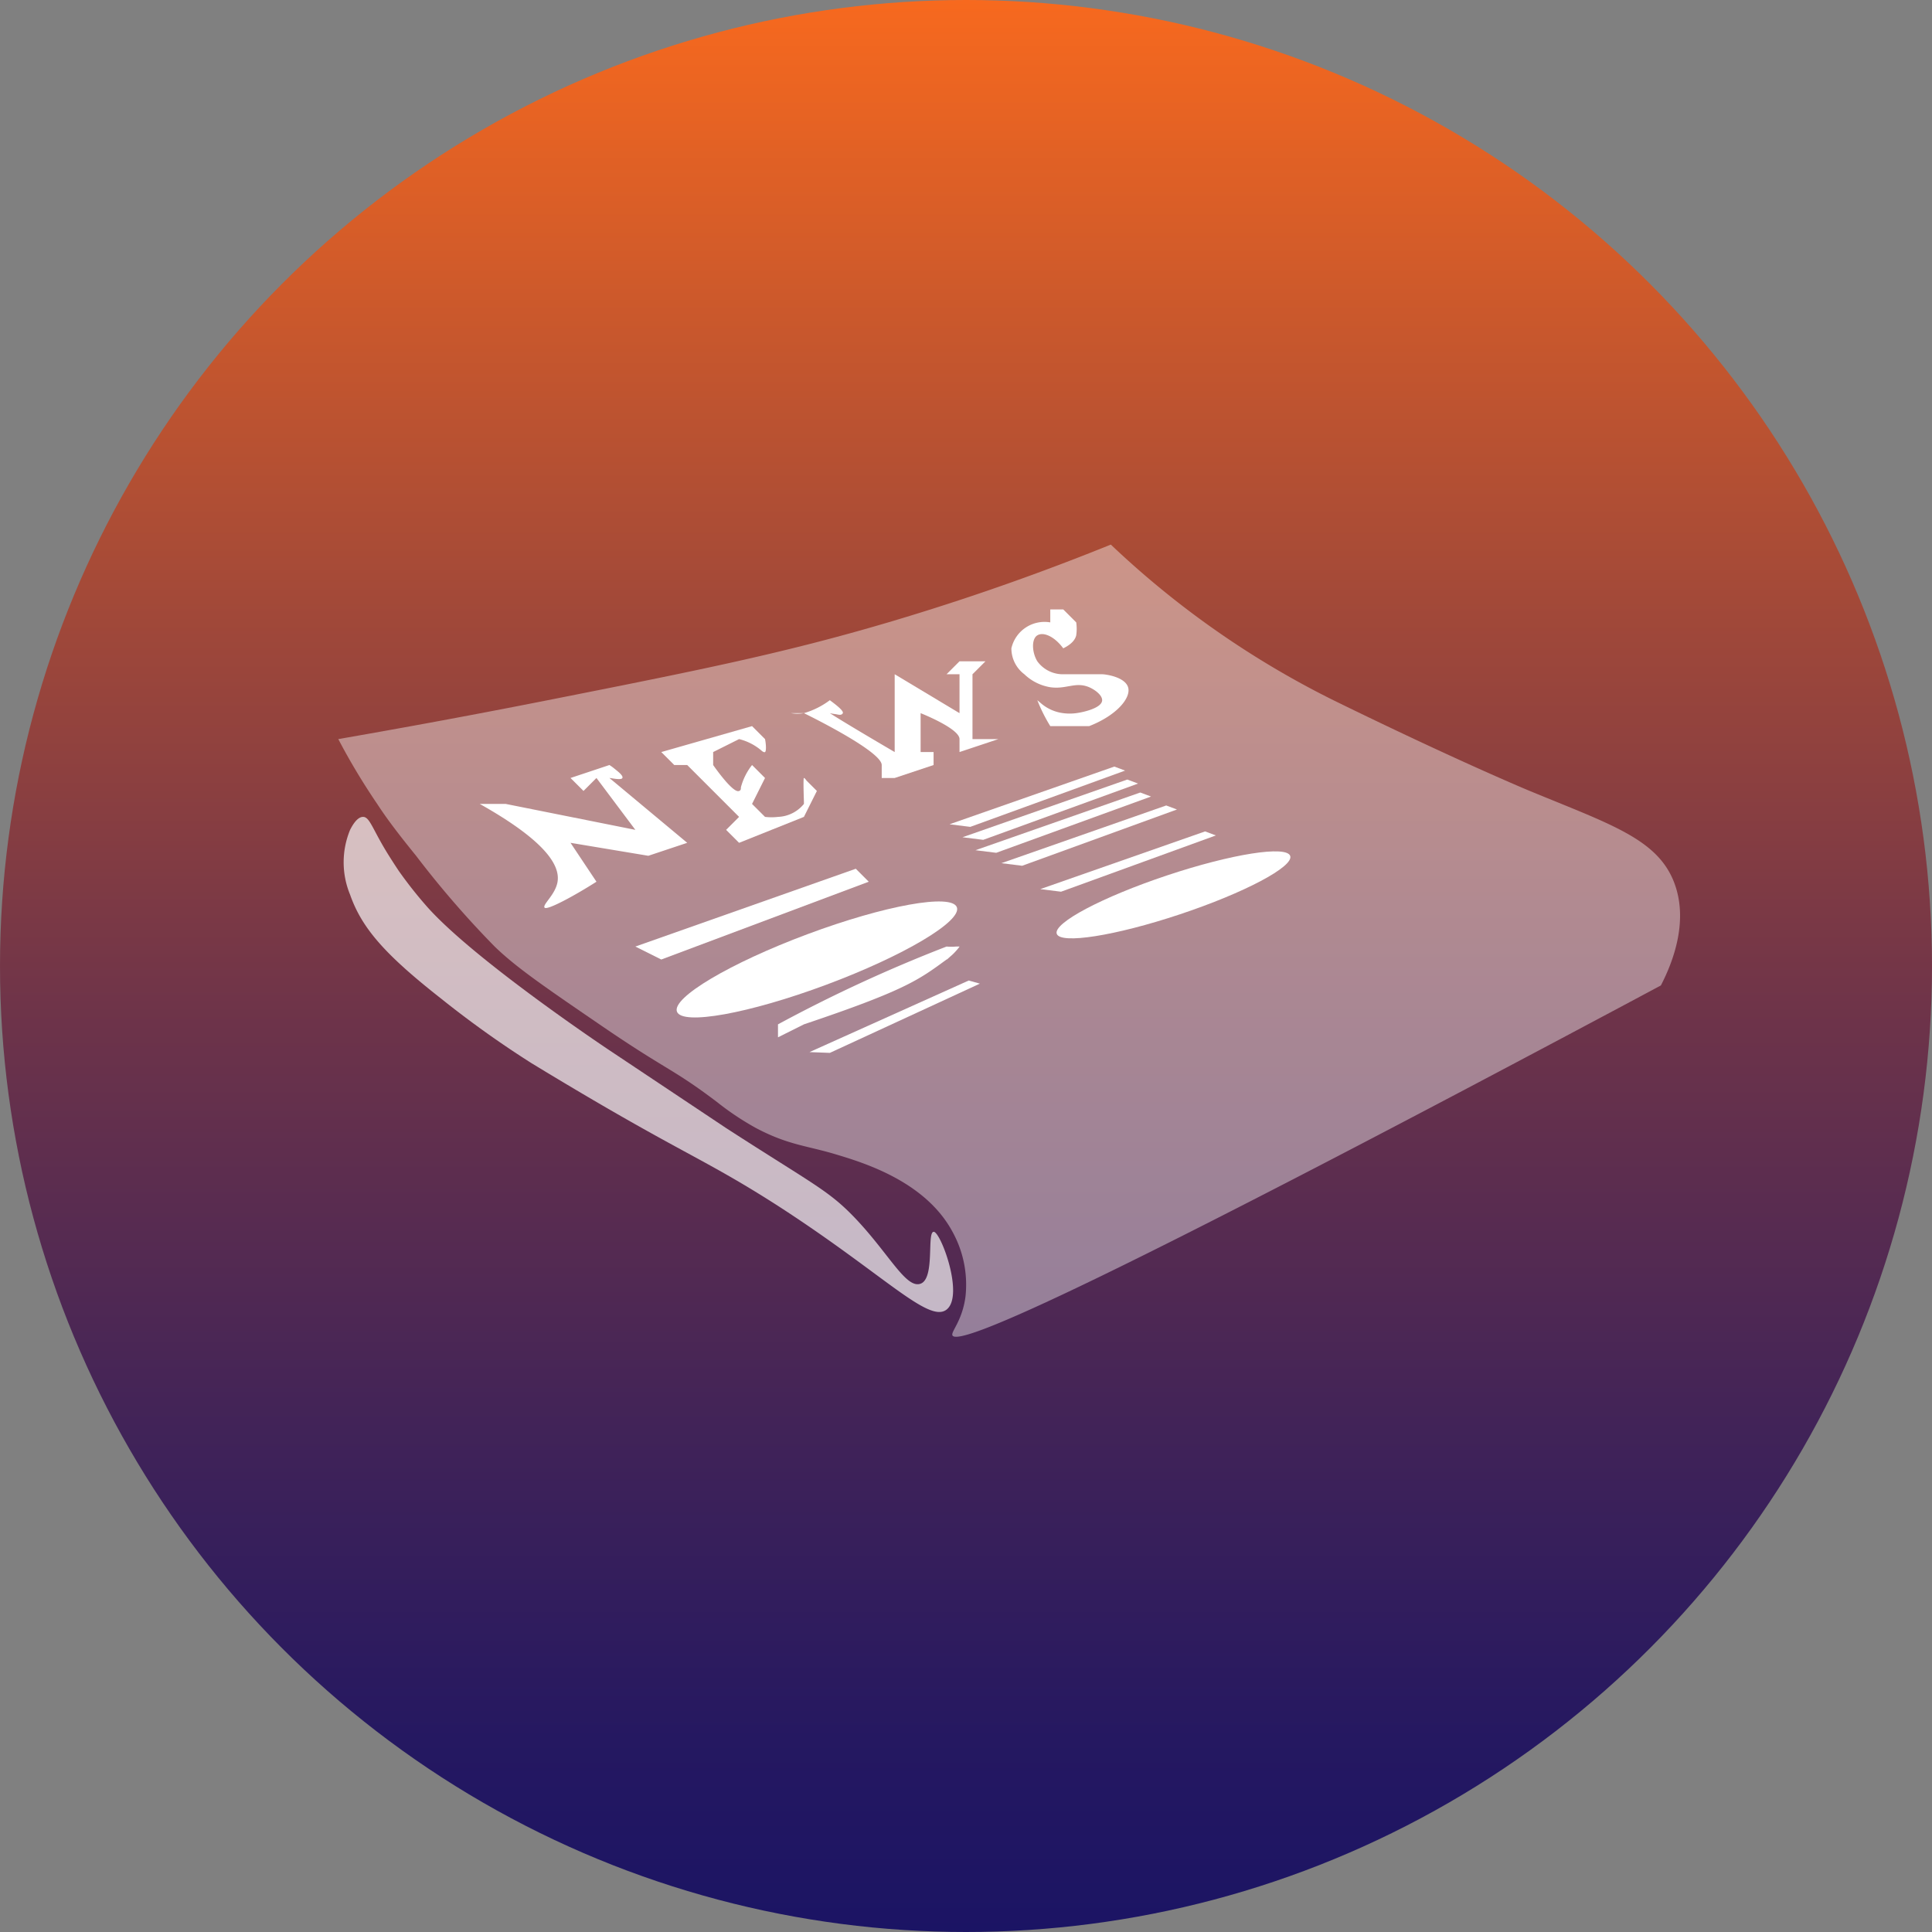 <svg id="newspaper" xmlns="http://www.w3.org/2000/svg" xmlns:xlink="http://www.w3.org/1999/xlink" viewBox="0 0 149 149"><rect x="0" y="0" width="149" height="149" fill="#808080" stroke="none"/><defs><style>.cls-1{fill:url(#Dégradé_sans_nom_23);}.cls-2,.cls-3,.cls-4{fill:#fff;}.cls-2{opacity:0.67;}.cls-3{opacity:0.41;}</style><linearGradient id="Dégradé_sans_nom_23" x1="74.5" x2="74.5" y2="149" gradientUnits="userSpaceOnUse"><stop offset="0" stop-color="#fff"/><stop offset="0" stop-color="#f7691e"/><stop offset="0.27" stop-color="#ad4d35"/><stop offset="0.52" stop-color="#6f3449"/><stop offset="0.74" stop-color="#412358"/><stop offset="0.9" stop-color="#251861"/><stop offset="1" stop-color="#1b1464"/></linearGradient></defs><title>newspaper</title><circle class="cls-1" cx="74.5" cy="74.5" r="74.5"/><path class="cls-2" d="M29,63c-.48,0-.86.73-1,1a6.54,6.54,0,0,0,0,5c.9,2.57,2.67,4.6,7,8a78.23,78.23,0,0,0,7,5c11.51,7,13,7.15,19,11,8.13,5.25,11.61,9.08,13,8s-.47-6.06-1-6,.12,3.59-1,4-2.4-2.25-5-5c-2.1-2.21-3.19-2.6-10-7-3-2-6-4-9-6,0,0-10.25-6.83-14-11a32.57,32.57,0,0,1-2.25-2.84C31.33,66.53,31,66,31,66,29.74,64,29.53,63,29,63Z" transform="translate(-1)"/><path class="cls-3" d="M74.46,103c-.16-.28.75-1.1,1-3a8.44,8.44,0,0,0-1-5c-2.1-3.91-6.91-5.35-9.09-6s-3.6-.7-6.06-2a21.43,21.43,0,0,1-3-2c-3.5-2.65-3.8-2.38-9.08-6-4.3-2.94-6.44-4.41-8.08-6a74.1,74.1,0,0,1-6.06-7c-1.55-1.91-2.35-3-3-4a50.58,50.58,0,0,1-3-5c3.86-.67,9.44-1.67,16.16-3,11.72-2.32,18.15-3.61,26.25-6,4.22-1.25,10.15-3.16,17.17-6a70.24,70.24,0,0,0,17.16,12c9.55,4.68,15.15,7,15.15,7,6.22,2.57,9.8,3.69,11.11,7,1.15,2.92,0,6.07-1,8C86.21,98.92,75,103.88,74.46,103Z" transform="translate(-1)"/><path class="cls-4" d="M38,62c5.23,2.94,6.19,4.81,6,6-.16,1-1.19,1.77-1,2s2.34-.94,4-2l-2-3,6,1,3-1-6-5c.12,0,.92.19,1,0s-.36-.51-.6-.71A3.73,3.73,0,0,0,48,59l-3,1,1,1,1-1,3,4h0L40,62Z" transform="translate(-1)"/><path class="cls-4" d="M52,58l1,1h1l4,4-1,1,1,1,5-2,1-2-.8-.8h0S63.07,60,63,60s0,1.78,0,1.83h0c0,.1,0,.17,0,.17a2.7,2.7,0,0,1-2,1,4.15,4.15,0,0,1-1,0l-1-1,1-2h0l-1-1a4.72,4.72,0,0,0-.86,1.72c0,.12,0,.24-.14.28-.47.22-2-2-2-2h0V58l2-1a4.21,4.21,0,0,1,1.66.83c.08.07.24.22.34.17s.09-.58,0-1l-1-1Z" transform="translate(-1)"/><path class="cls-4" d="M62,55a3,3,0,0,0,1,0,6.2,6.2,0,0,0,2-1h0c.13.11,1.1.78,1,1s-.41.09-.6.07S65,55,65,55s1,.66,5,3V52l5,3h0V52H74l1-1h2l-1,1v4h0v1h2l-3,1h0V57c0-.82-3-2-3-2h0v3h1v1h0l-3,1H69V59h0c0-1.09-6-4-6-4H62Z" transform="translate(-1)"/><path class="cls-4" d="M82,47v.22h0V48a2.62,2.62,0,0,0-3,2,2.5,2.5,0,0,0,1,2,3.77,3.77,0,0,0,2,1c1.24.18,1.94-.45,3,0,.44.19,1,.6,1,1,0,.57-1.32.91-2,1a3.79,3.79,0,0,1-1,0,3.24,3.24,0,0,1-1.74-.78C81.11,54.09,81,54,81,54a12.45,12.45,0,0,0,1,2h3c2.15-.84,3.25-2.2,3-3s-1.74-1-2-1H83a2.43,2.43,0,0,1-2-1c-.41-.67-.47-1.71,0-2s1.32.08,2,1c.7-.34.93-.71,1-1a3.44,3.44,0,0,0,0-1h0l-1-1,0,0" transform="translate(-1)"/><path class="cls-4" d="M50,73l17-6,1,1L52,74Z" transform="translate(-1)"/><ellipse class="cls-4" cx="91.5" cy="69" rx="9.49" ry="1.58" transform="translate(-18.12 32.48) rotate(-18.43)"/><ellipse class="cls-4" cx="64" cy="74" rx="11.52" ry="2.08" transform="translate(-22.82 27.02) rotate(-20.45)"/><path class="cls-4" d="M61,79h0a112.81,112.81,0,0,1,13-6,4.51,4.51,0,0,0,.74,0c.16,0,.24,0,.26,0s-.32.43-.61.68S74.05,74,74,74c-2.16,1.59-3.24,2.39-11,5h0l-1.46.73L61,80" transform="translate(-1)"/><path class="cls-4" d="M63.43,81.14l12.28-5.52.86.24L65,81.2Z" transform="translate(-1)"/><path class="cls-4" d="M74.23,63.57l12.71-4.45.83.31L75.83,63.77Z" transform="translate(-1)"/><path class="cls-4" d="M81.23,68.57l12.71-4.45.83.31L82.83,68.77Z" transform="translate(-1)"/><path class="cls-4" d="M78.23,66.57l12.71-4.45.83.31L79.83,66.77Z" transform="translate(-1)"/><path class="cls-4" d="M76.23,65.57l12.71-4.45.83.31L77.83,65.77Z" transform="translate(-1)"/><path class="cls-4" d="M75.23,64.57l12.71-4.45.83.31L76.83,64.77Z" transform="translate(-1)"/></svg>